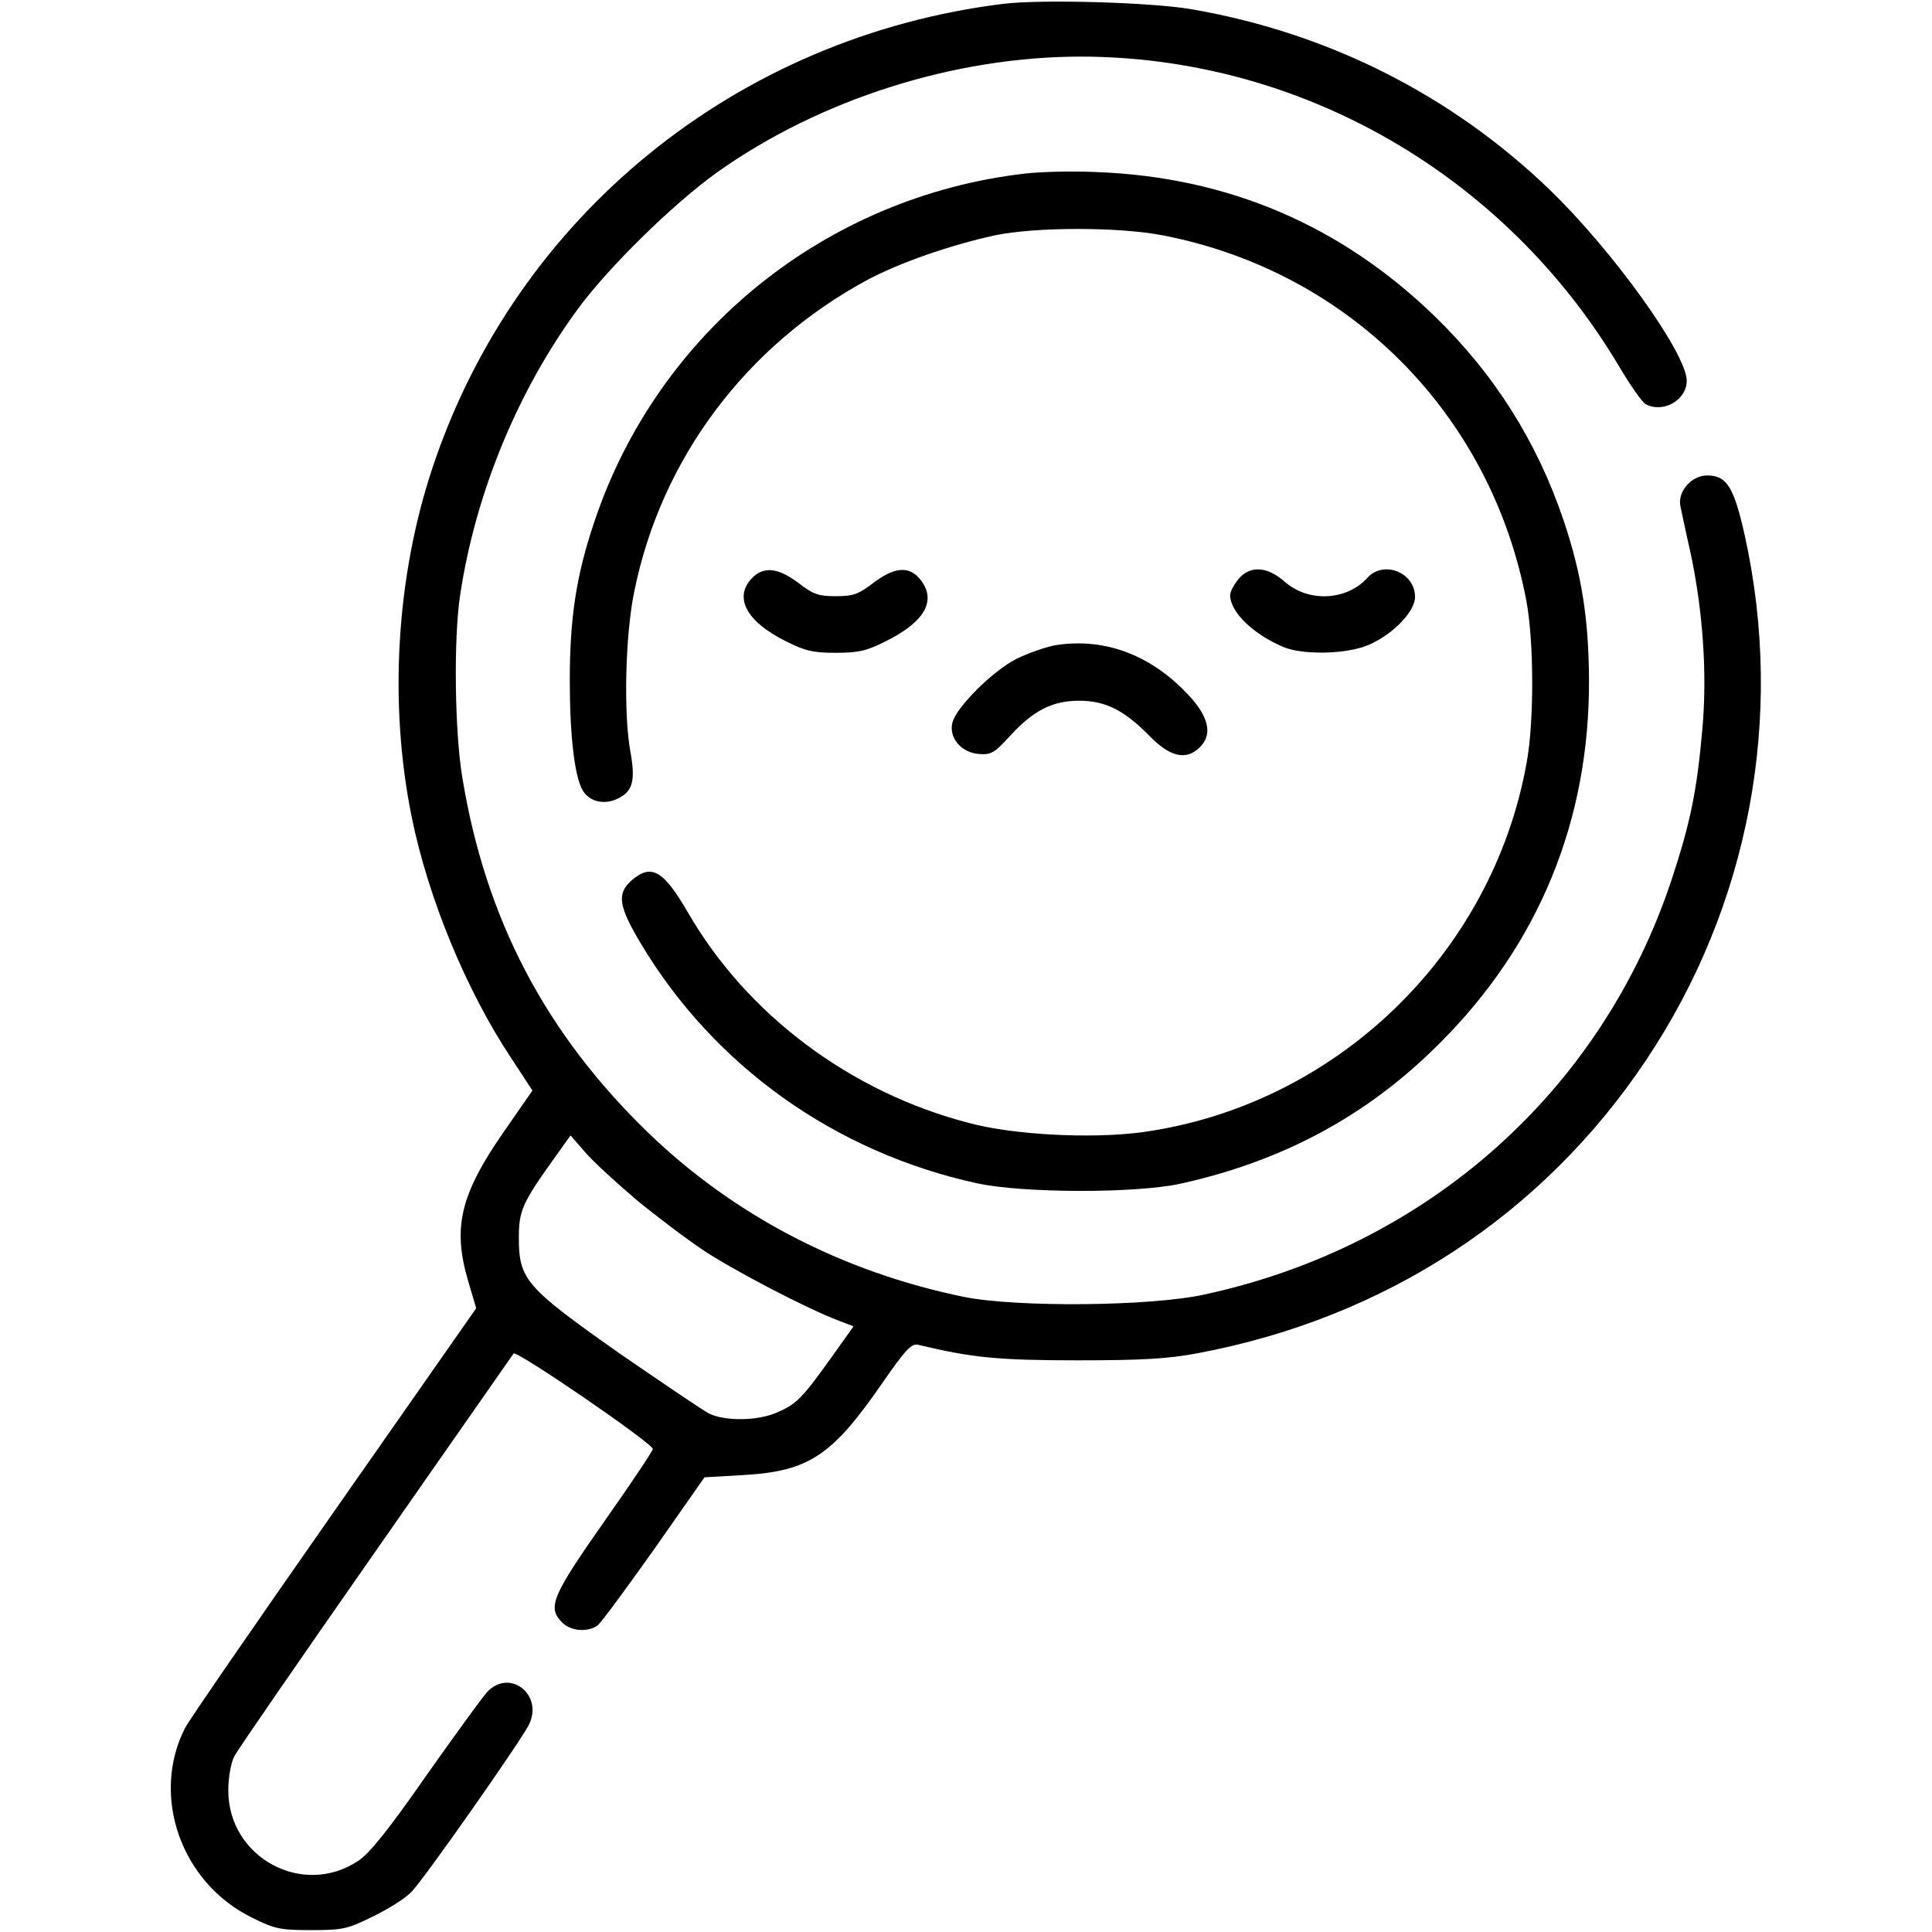 <?xml version="1.0" standalone="no"?>
<!DOCTYPE svg PUBLIC "-//W3C//DTD SVG 20010904//EN"
        "http://www.w3.org/TR/2001/REC-SVG-20010904/DTD/svg10.dtd">
<svg version="1.0" xmlns="http://www.w3.org/2000/svg"
     width="512pt" height="512pt" viewBox="0 0 512 512"
     preserveAspectRatio="xMidYMid meet">

    <g transform="translate(0,512) scale(0.1,-0.1)"
       fill="#000000" stroke="none">
        <path d="M2660 5110 c-707 -87 -1292 -562 -1514 -1230 -96 -289 -116 -624 -55
-925 44 -216 145 -461 265 -641 l55 -84 -77 -111 c-115 -166 -135 -253 -93
-395 l21 -71 -377 -539 c-207 -296 -385 -554 -395 -574 -91 -180 -10 -410 178
-502 60 -30 75 -33 157 -33 85 0 96 3 165 37 41 20 87 49 101 65 34 35 287
396 310 441 41 80 -50 152 -110 88 -12 -13 -84 -112 -161 -221 -98 -141 -150
-206 -180 -226 -147 -99 -345 8 -345 186 0 35 7 73 16 91 9 17 178 262 375
544 197 283 362 518 365 523 7 10 369 -238 369 -253 0 -5 -58 -92 -130 -194
-138 -197 -150 -226 -110 -266 23 -23 68 -26 93 -8 10 7 77 99 151 203 l133
190 104 6 c172 10 234 51 366 242 63 91 79 108 97 103 142 -34 211 -41 421
-41 173 0 241 4 320 19 495 93 912 365 1187 776 274 410 368 910 262 1390 -29
130 -48 160 -100 160 -41 0 -78 -42 -71 -80 3 -14 14 -68 26 -120 34 -156 46
-328 32 -477 -14 -159 -32 -246 -81 -394 -186 -562 -649 -973 -1240 -1100
-143 -31 -494 -34 -635 -6 -322 66 -609 215 -837 435 -273 264 -432 568 -493
943 -20 120 -23 364 -6 479 40 270 152 543 313 762 81 110 251 277 368 361
273 194 629 307 965 307 583 -1 1125 -314 1427 -823 29 -49 60 -93 69 -98 47
-25 109 11 109 62 0 72 -196 345 -364 507 -262 252 -589 416 -951 478 -109 18
-392 26 -495 14z m-973 -3170 c52 -43 133 -104 178 -134 80 -53 275 -155 358
-186 l39 -15 -57 -80 c-78 -109 -93 -125 -143 -147 -52 -24 -140 -25 -183 -4
-17 9 -125 82 -241 162 -244 172 -263 193 -263 304 0 71 9 92 92 208 l45 63
40 -46 c22 -25 83 -81 135 -125z"/>
        <path d="M2716 4660 c-528 -61 -973 -420 -1141 -923 -48 -142 -65 -255 -65
-420 0 -148 13 -258 35 -293 19 -30 59 -38 95 -19 37 19 44 47 31 121 -19 99
-14 313 10 427 71 351 296 652 619 826 85 45 217 91 335 117 109 23 331 23
448 0 493 -96 868 -473 962 -968 20 -107 21 -317 1 -428 -91 -511 -510 -912
-1023 -981 -132 -17 -336 -7 -455 25 -313 81 -588 286 -745 558 -65 112 -97
130 -149 85 -40 -35 -35 -68 24 -167 194 -325 515 -554 892 -636 119 -26 419
-27 538 -1 272 60 497 181 687 372 263 262 398 591 396 965 -1 160 -19 277
-67 420 -70 208 -183 388 -343 543 -248 240 -547 368 -895 381 -61 3 -147 1
-190 -4z"/>
        <path d="M1992 3587 c-48 -51 -13 -115 90 -166 51 -26 73 -31 133 -31 60 0 82
5 133 31 103 51 135 108 91 163 -29 37 -68 34 -125 -9 -39 -30 -53 -35 -99
-35 -46 0 -60 5 -99 35 -54 41 -93 45 -124 12z"/>
        <path d="M3281 3584 c-12 -15 -21 -33 -21 -41 0 -45 61 -104 142 -138 49 -20
152 -19 212 1 67 23 136 90 136 132 0 65 -83 98 -126 51 -55 -61 -156 -66
-219 -11 -47 42 -94 44 -124 6z"/>
        <path d="M2796 3410 c-26 -5 -72 -21 -102 -36 -62 -31 -160 -128 -170 -169
-10 -40 23 -79 69 -83 33 -3 42 2 84 48 62 68 113 93 183 93 69 0 119 -25 185
-92 56 -58 99 -67 135 -31 31 31 25 72 -17 123 -101 117 -230 169 -367 147z"/>
    </g>
</svg>
